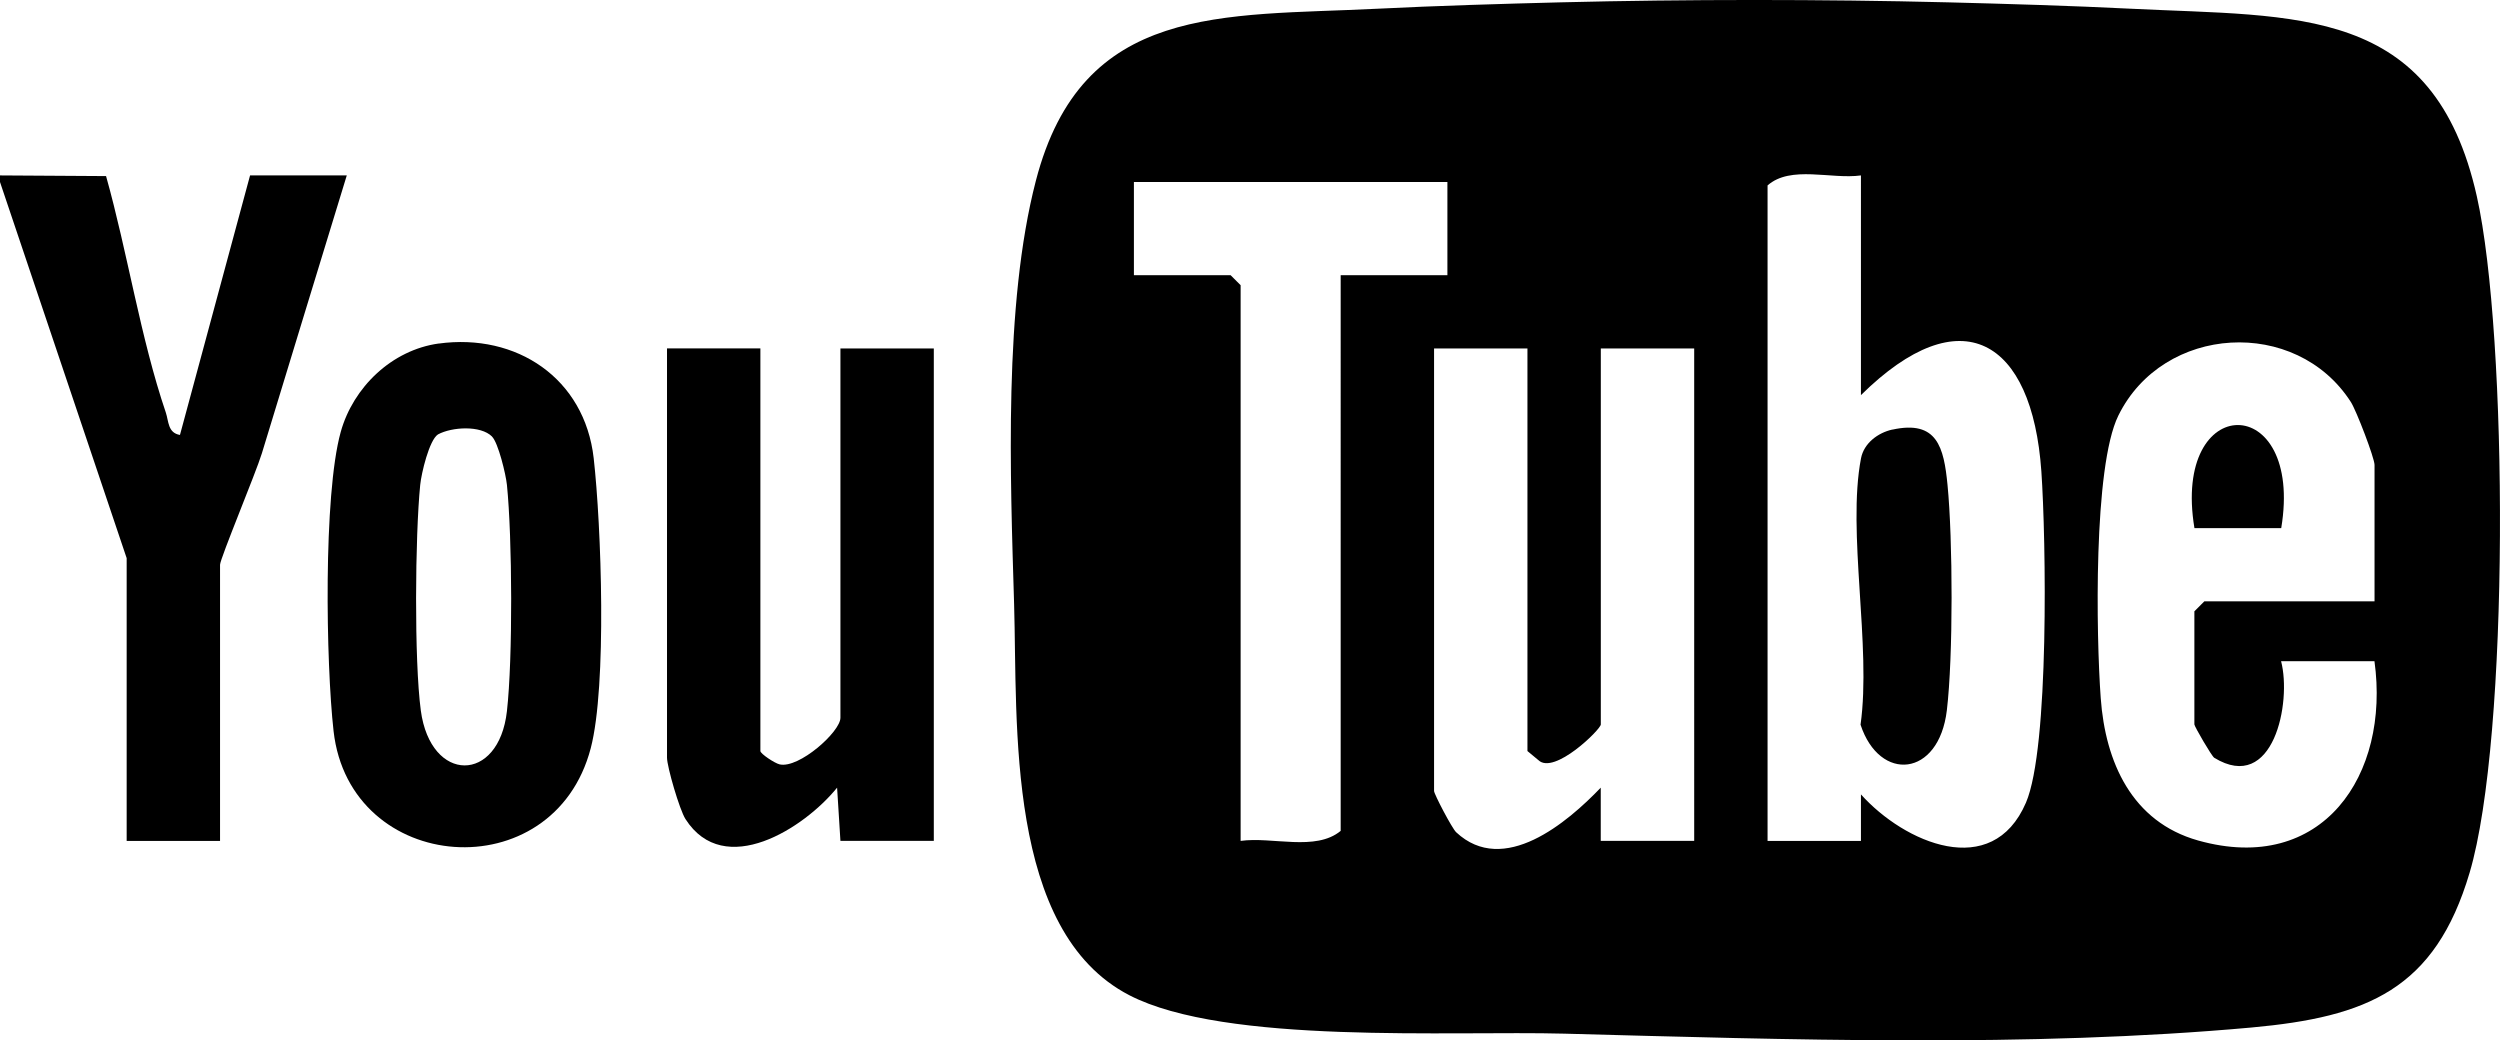 <?xml version="1.0" encoding="UTF-8"?>
<svg id="Layer_1" data-name="Layer 1" xmlns="http://www.w3.org/2000/svg" viewBox="0 0 374.81 155.98">
  <g>
    <path d="M292,.35c8.64.22,18.6.51,27.54.96,24.78,1.24,45.36-.64,51.8,28.14,4.67,20.88,4.92,81.11-1.08,101.37-5.19,17.54-15.36,21.65-32.72,23.23-33.31,3.02-69.62,1.81-103,.92-17.04-.46-50.82,1.68-65.22-5.76-18.58-9.61-16.75-40.67-17.28-58.59-.57-19.27-1.59-44.82,3.26-63.52C162.22.41,183.3,2.47,206.46,1.31c8.95-.45,18.9-.74,27.54-.96,18.92-.47,39.08-.47,58,0ZM279,26.3c-4.44.62-10.54-1.56-14,1.5v98.28h14v-6.98c6.5,7.25,19.67,13.02,24.74,1.24,3.52-8.18,3.01-39.56,2.31-49.67-1.38-19.81-12.06-26.24-27.05-11.43V26.3ZM217,27.29h-47v13.97h14.5l1.5,1.5v83.31c4.74-.66,11.24,1.61,15-1.5V41.26h16v-13.97ZM356,90.15v-20.45c0-1.03-2.72-8.14-3.55-9.43-8.21-12.79-28.14-11.63-34.86,2.04-3.77,7.68-3.32,32.97-2.64,42.35.69,9.58,4.65,18.55,14.6,21.35,18.63,5.23,28.8-9.8,26.44-26.88h-14c1.61,6.15-1.13,19.91-10.02,14.48-.39-.24-2.98-4.71-2.98-5v-16.96l1.5-1.5h25.5ZM229,52.24h-14v66.35c0,.46,2.69,5.6,3.31,6.18,7.13,6.67,16.7-1.48,21.68-6.68v7.98h14.01V52.24h-14v56.37c0,.74-6.99,7.61-9.35,5.36l-1.65-1.37v-60.36Z"/>
    <path d="M283.72,64.41c6.72-1.47,7.71,2.66,8.26,8.29.8,8.15.86,25.75-.1,33.79-1.2,10.07-10.09,10.83-12.94,2.16,1.65-11.74-2.05-28.92.07-39.94.44-2.27,2.54-3.83,4.7-4.31Z"/>
    <path d="M342.01,79.18h-13.01c-3.43-20.61,16.44-20.61,13.01,0Z"/>
  </g>
  <g>
    <path d="M0,26.3l15.9.1c3.21,11.42,5.17,24.29,8.96,35.45.44,1.31.29,3.05,2.12,3.36l10.51-38.91h14.5c-4.23,13.89-8.52,27.77-12.73,41.67-.87,2.86-6.27,15.8-6.27,16.7v41.41h-14v-42.4L0,27.29v-1Z"/>
    <path d="M114,52.24v60.36c0,.4,2.14,1.83,2.89,2,2.89.65,9.11-4.88,9.11-6.99v-55.37h14v73.83h-14l-.5-7.98c-4.91,6.07-16.92,13.79-22.73,4.71-.9-1.41-2.77-7.86-2.77-9.21v-61.36h14Z"/>
    <path d="M65.76,51.51c11.67-1.6,21.89,5.19,23.25,17.19,1.14,10.12,2,34.11-.44,43.46-5.57,21.34-36.13,19.01-38.56-2.55-1.14-10.14-1.56-35.36,1.07-44.84,1.86-6.71,7.67-12.3,14.7-13.27ZM73.77,65.45c-1.71-1.71-6.02-1.45-8.11-.32-1.32.86-2.49,5.84-2.66,7.56-.77,7.68-.91,26.37.09,33.84,1.47,10.94,11.7,10.96,12.91.09.89-7.93.81-25.92,0-33.93-.16-1.57-1.3-6.31-2.24-7.24Z"/>
  </g>
</svg>